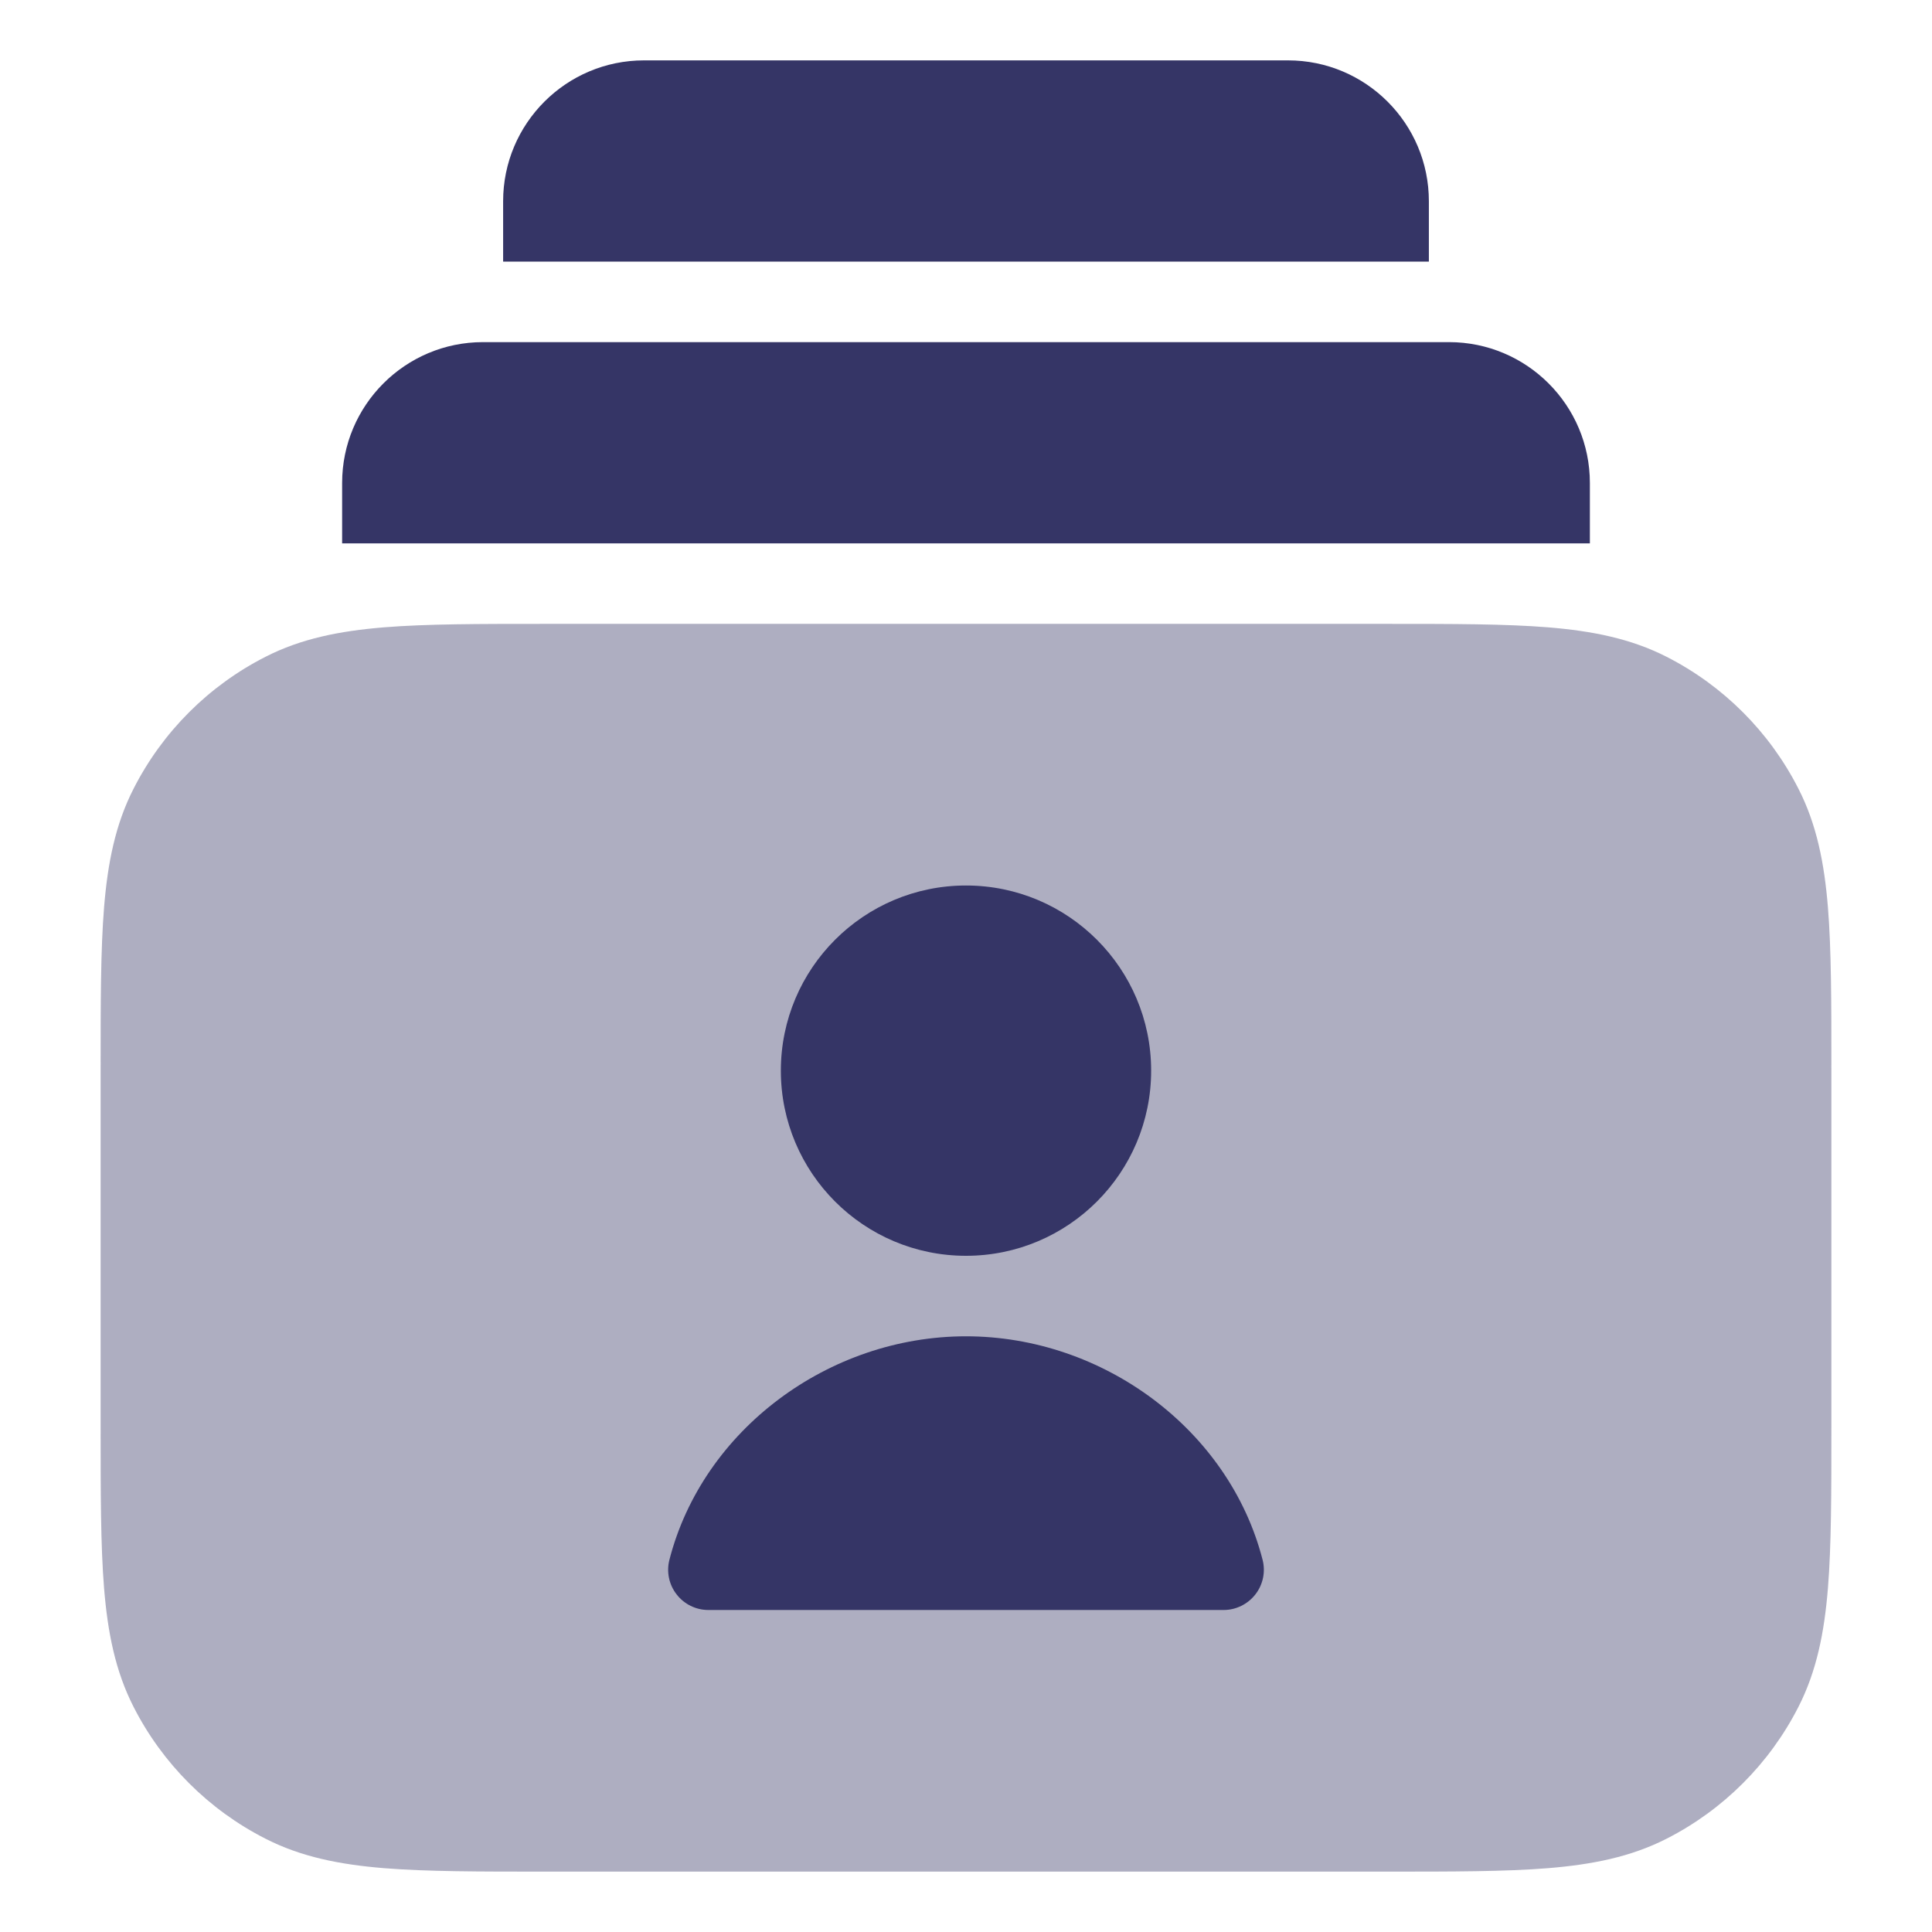<svg width="24" height="24" viewBox="0 0 24 24" fill="none" xmlns="http://www.w3.org/2000/svg">
<path opacity="0.4" d="M17.232 7.75H6.768C5.955 7.75 5.299 7.75 4.769 7.793C4.222 7.838 3.742 7.932 3.298 8.159C2.592 8.518 2.018 9.092 1.659 9.798C1.432 10.242 1.338 10.722 1.293 11.268C1.25 11.799 1.25 12.455 1.25 13.268V17.732C1.25 18.545 1.25 19.201 1.293 19.732C1.338 20.278 1.432 20.758 1.659 21.203C2.018 21.908 2.592 22.482 3.298 22.841C3.742 23.068 4.222 23.162 4.769 23.207C5.299 23.25 5.955 23.25 6.768 23.25H17.232C18.045 23.25 18.701 23.25 19.232 23.207C19.778 23.162 20.258 23.068 20.703 22.841C21.408 22.482 21.982 21.908 22.341 21.203C22.568 20.758 22.662 20.278 22.707 19.732C22.75 19.201 22.75 18.545 22.75 17.732V13.268C22.75 12.455 22.75 11.799 22.707 11.268C22.662 10.722 22.568 10.242 22.341 9.798C21.982 9.092 21.408 8.518 20.703 8.159C20.258 7.932 19.778 7.838 19.232 7.793C18.701 7.75 18.045 7.75 17.232 7.75Z" fill="#353566"/>
<path d="M6.25 2.5C6.25 1.534 7.034 0.75 8 0.75H16C16.966 0.75 17.75 1.534 17.75 2.5V3.25H6.25V2.5Z" fill="#353566"/>
<path d="M4.25 6C4.25 5.034 5.034 4.25 6 4.25H18C18.966 4.25 19.75 5.034 19.75 6V6.75H4.25V6Z" fill="#353566"/>
<path d="M9.7 13.3C9.7 12.03 10.73 11 12 11C13.27 11 14.3 12.03 14.3 13.3C14.3 14.57 13.27 15.6 12 15.6C10.73 15.6 9.7 14.57 9.7 13.3Z" fill="#353566"/>
<path d="M8.316 19.375C8.731 17.762 10.294 16.6 12 16.6C13.706 16.6 15.269 17.762 15.684 19.375C15.723 19.525 15.69 19.684 15.595 19.806C15.5 19.928 15.354 20 15.2 20H8.8C8.645 20 8.499 19.928 8.405 19.806C8.31 19.684 8.277 19.525 8.316 19.375Z" fill="#353566"/>
</svg>
